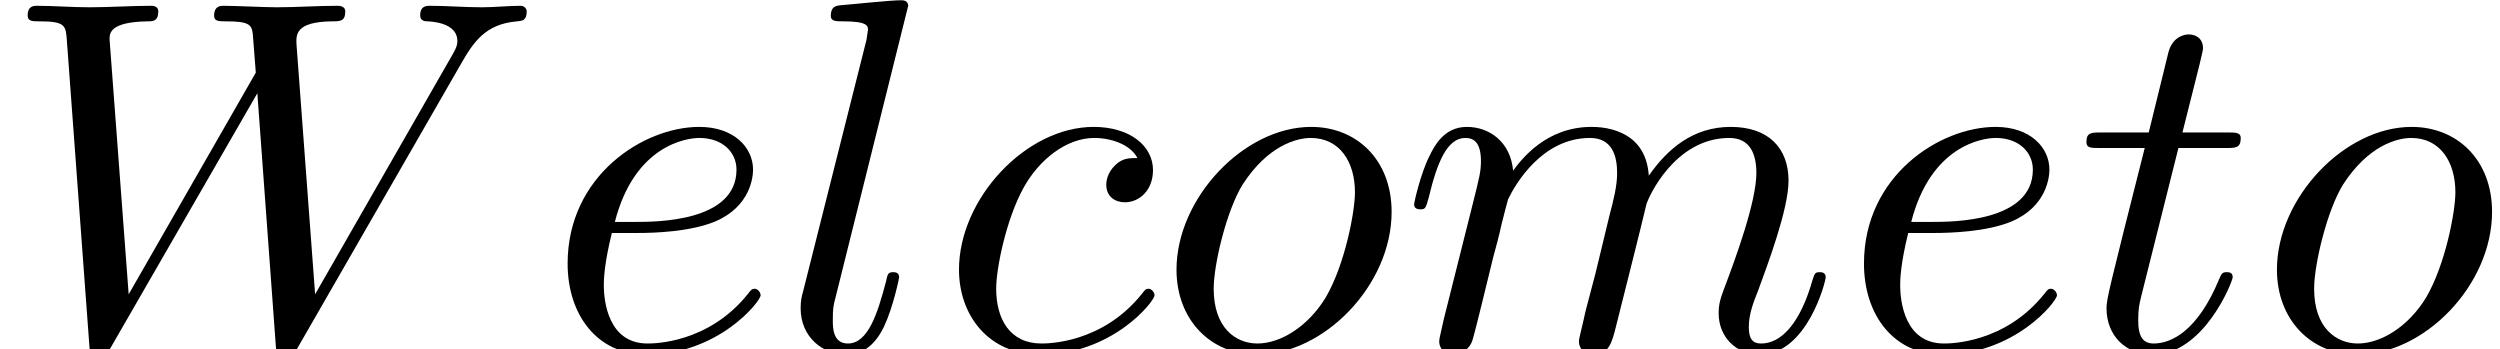 <?xml version='1.0' encoding='UTF-8'?>
<!-- This file was generated by dvisvgm 2.6.3 -->
<svg version='1.1' xmlns='http://www.w3.org/2000/svg' xmlns:xlink='http://www.w3.org/1999/xlink' width='52.227pt' height='7.292pt' viewBox='73.742 -56.729 52.227 7.292'>
<defs>
<path id='g0-87' d='M9.628 -5.953C9.891 -6.415 10.143 -6.793 10.804 -6.846C10.899 -6.856 11.004 -6.856 11.004 -7.056C11.004 -7.098 10.962 -7.171 10.878 -7.171C10.626 -7.171 10.332 -7.14 10.069 -7.14C9.712 -7.14 9.324 -7.171 8.977 -7.171C8.914 -7.171 8.778 -7.171 8.778 -6.972C8.778 -6.856 8.872 -6.846 8.935 -6.846C9.187 -6.835 9.555 -6.751 9.555 -6.436C9.555 -6.321 9.502 -6.237 9.418 -6.09L6.583 -1.144L6.195 -6.352C6.184 -6.562 6.163 -6.835 6.93 -6.846C7.108 -6.846 7.213 -6.846 7.213 -7.056C7.213 -7.161 7.098 -7.171 7.056 -7.171C6.636 -7.171 6.195 -7.14 5.775 -7.14C5.533 -7.14 4.914 -7.171 4.672 -7.171C4.609 -7.171 4.473 -7.171 4.473 -6.961C4.473 -6.846 4.578 -6.846 4.725 -6.846C5.187 -6.846 5.26 -6.783 5.281 -6.583L5.344 -5.775L2.688 -1.144L2.289 -6.468C2.289 -6.594 2.289 -6.835 3.087 -6.846C3.192 -6.846 3.307 -6.846 3.307 -7.056C3.307 -7.171 3.181 -7.171 3.16 -7.171C2.74 -7.171 2.299 -7.14 1.869 -7.14C1.501 -7.14 1.123 -7.171 0.766 -7.171C0.714 -7.171 0.578 -7.171 0.578 -6.972C0.578 -6.846 0.672 -6.846 0.84 -6.846C1.365 -6.846 1.375 -6.751 1.396 -6.457L1.869 -0.042C1.879 0.147 1.89 0.231 2.037 0.231C2.163 0.231 2.194 0.168 2.289 0.011L5.376 -5.344L5.764 -0.042C5.785 0.178 5.806 0.231 5.932 0.231C6.069 0.231 6.132 0.126 6.184 0.032L9.628 -5.953Z'/>
<path id='g0-99' d='M4.158 -3.99C3.99 -3.99 3.843 -3.99 3.696 -3.843C3.528 -3.685 3.507 -3.507 3.507 -3.433C3.507 -3.181 3.696 -3.066 3.895 -3.066C4.2 -3.066 4.483 -3.318 4.483 -3.738C4.483 -4.252 3.99 -4.641 3.244 -4.641C1.827 -4.641 0.43 -3.139 0.43 -1.659C0.43 -0.714 1.039 0.116 2.131 0.116C3.633 0.116 4.515 -0.997 4.515 -1.123C4.515 -1.186 4.452 -1.26 4.389 -1.26C4.336 -1.26 4.315 -1.239 4.252 -1.155C3.423 -0.116 2.278 -0.116 2.152 -0.116C1.491 -0.116 1.207 -0.63 1.207 -1.26C1.207 -1.69 1.417 -2.709 1.774 -3.36C2.1 -3.958 2.677 -4.41 3.255 -4.41C3.612 -4.41 4.011 -4.273 4.158 -3.99Z'/>
<path id='g0-101' d='M1.963 -2.425C2.268 -2.425 3.045 -2.446 3.57 -2.667C4.305 -2.982 4.357 -3.601 4.357 -3.748C4.357 -4.21 3.958 -4.641 3.234 -4.641C2.068 -4.641 0.483 -3.622 0.483 -1.785C0.483 -0.714 1.102 0.116 2.131 0.116C3.633 0.116 4.515 -0.997 4.515 -1.123C4.515 -1.186 4.452 -1.26 4.389 -1.26C4.336 -1.26 4.315 -1.239 4.252 -1.155C3.423 -0.116 2.278 -0.116 2.152 -0.116C1.333 -0.116 1.239 -0.997 1.239 -1.333C1.239 -1.459 1.249 -1.785 1.407 -2.425H1.963ZM1.47 -2.656C1.879 -4.252 2.961 -4.41 3.234 -4.41C3.727 -4.41 4.011 -4.105 4.011 -3.748C4.011 -2.656 2.331 -2.656 1.9 -2.656H1.47Z'/>
<path id='g0-108' d='M2.709 -7.171C2.709 -7.182 2.709 -7.287 2.572 -7.287C2.331 -7.287 1.564 -7.203 1.291 -7.182C1.207 -7.171 1.092 -7.161 1.092 -6.961C1.092 -6.846 1.197 -6.846 1.354 -6.846C1.858 -6.846 1.869 -6.751 1.869 -6.667L1.837 -6.457L0.514 -1.207C0.483 -1.092 0.462 -1.018 0.462 -0.85C0.462 -0.252 0.924 0.116 1.417 0.116C1.764 0.116 2.026 -0.095 2.205 -0.472C2.394 -0.871 2.52 -1.48 2.52 -1.501C2.52 -1.606 2.425 -1.606 2.394 -1.606C2.289 -1.606 2.278 -1.564 2.247 -1.417C2.068 -0.735 1.869 -0.116 1.449 -0.116C1.134 -0.116 1.134 -0.452 1.134 -0.599C1.134 -0.85 1.144 -0.903 1.197 -1.102L2.709 -7.171Z'/>
<path id='g0-109' d='M0.924 -0.62C0.892 -0.462 0.829 -0.221 0.829 -0.168C0.829 0.021 0.976 0.116 1.134 0.116C1.26 0.116 1.449 0.032 1.522 -0.178C1.533 -0.2 1.659 -0.693 1.722 -0.955L1.953 -1.9C2.016 -2.131 2.079 -2.362 2.131 -2.604C2.173 -2.782 2.257 -3.087 2.268 -3.129C2.425 -3.454 2.982 -4.41 3.979 -4.41C4.452 -4.41 4.546 -4.021 4.546 -3.675C4.546 -3.412 4.473 -3.118 4.389 -2.803L4.095 -1.585L3.885 -0.787C3.843 -0.578 3.748 -0.221 3.748 -0.168C3.748 0.021 3.895 0.116 4.053 0.116C4.378 0.116 4.441 -0.147 4.525 -0.483C4.672 -1.071 5.061 -2.604 5.155 -3.013C5.187 -3.15 5.743 -4.41 6.888 -4.41C7.339 -4.41 7.455 -4.053 7.455 -3.675C7.455 -3.076 7.014 -1.879 6.804 -1.323C6.709 -1.071 6.667 -0.955 6.667 -0.745C6.667 -0.252 7.035 0.116 7.528 0.116C8.515 0.116 8.904 -1.417 8.904 -1.501C8.904 -1.606 8.809 -1.606 8.778 -1.606C8.673 -1.606 8.673 -1.575 8.62 -1.417C8.463 -0.861 8.127 -0.116 7.549 -0.116C7.371 -0.116 7.297 -0.221 7.297 -0.462C7.297 -0.724 7.392 -0.976 7.486 -1.207C7.686 -1.753 8.127 -2.919 8.127 -3.517C8.127 -4.2 7.707 -4.641 6.919 -4.641S5.596 -4.179 5.208 -3.622C5.197 -3.759 5.166 -4.116 4.872 -4.368C4.609 -4.588 4.273 -4.641 4.011 -4.641C3.066 -4.641 2.551 -3.969 2.373 -3.727C2.32 -4.326 1.879 -4.641 1.407 -4.641C0.924 -4.641 0.724 -4.231 0.63 -4.042C0.441 -3.675 0.304 -3.055 0.304 -3.024C0.304 -2.919 0.409 -2.919 0.43 -2.919C0.535 -2.919 0.546 -2.929 0.609 -3.16C0.787 -3.906 0.997 -4.41 1.375 -4.41C1.543 -4.41 1.701 -4.326 1.701 -3.927C1.701 -3.706 1.669 -3.591 1.533 -3.045L0.924 -0.62Z'/>
<path id='g0-111' d='M4.924 -2.866C4.924 -3.958 4.189 -4.641 3.244 -4.641C1.837 -4.641 0.43 -3.15 0.43 -1.659C0.43 -0.62 1.134 0.116 2.11 0.116C3.507 0.116 4.924 -1.333 4.924 -2.866ZM2.121 -0.116C1.669 -0.116 1.207 -0.441 1.207 -1.26C1.207 -1.774 1.48 -2.908 1.816 -3.444C2.341 -4.252 2.94 -4.41 3.234 -4.41C3.843 -4.41 4.158 -3.906 4.158 -3.276C4.158 -2.866 3.948 -1.764 3.549 -1.081C3.181 -0.472 2.604 -0.116 2.121 -0.116Z'/>
<path id='g0-116' d='M2.163 -4.2H3.15C3.36 -4.2 3.465 -4.2 3.465 -4.41C3.465 -4.525 3.36 -4.525 3.171 -4.525H2.247C2.625 -6.016 2.677 -6.226 2.677 -6.289C2.677 -6.468 2.551 -6.573 2.373 -6.573C2.341 -6.573 2.047 -6.562 1.953 -6.195L1.543 -4.525H0.556C0.346 -4.525 0.241 -4.525 0.241 -4.326C0.241 -4.2 0.326 -4.2 0.535 -4.2H1.459C0.704 -1.218 0.661 -1.039 0.661 -0.85C0.661 -0.283 1.06 0.116 1.627 0.116C2.698 0.116 3.297 -1.417 3.297 -1.501C3.297 -1.606 3.213 -1.606 3.171 -1.606C3.076 -1.606 3.066 -1.575 3.013 -1.459C2.562 -0.367 2.005 -0.116 1.648 -0.116C1.428 -0.116 1.323 -0.252 1.323 -0.599C1.323 -0.85 1.344 -0.924 1.386 -1.102L2.163 -4.2Z'/>
</defs>
<g id='page1'>
<use x='73.742' y='-49.437' xlink:href='#g0-87'/>
<use x='85.117' y='-49.437' xlink:href='#g0-101'/>
<use x='90.006' y='-49.437' xlink:href='#g0-108'/>
<use x='93.346' y='-49.437' xlink:href='#g0-99'/>
<use x='97.89' y='-49.437' xlink:href='#g0-111'/>
<use x='102.979' y='-49.437' xlink:href='#g0-109'/>
<use x='112.199' y='-49.437' xlink:href='#g0-101'/>
<use x='117.088' y='-49.437' xlink:href='#g0-116'/>
<use x='120.879' y='-49.437' xlink:href='#g0-111'/>
</g>
</svg>